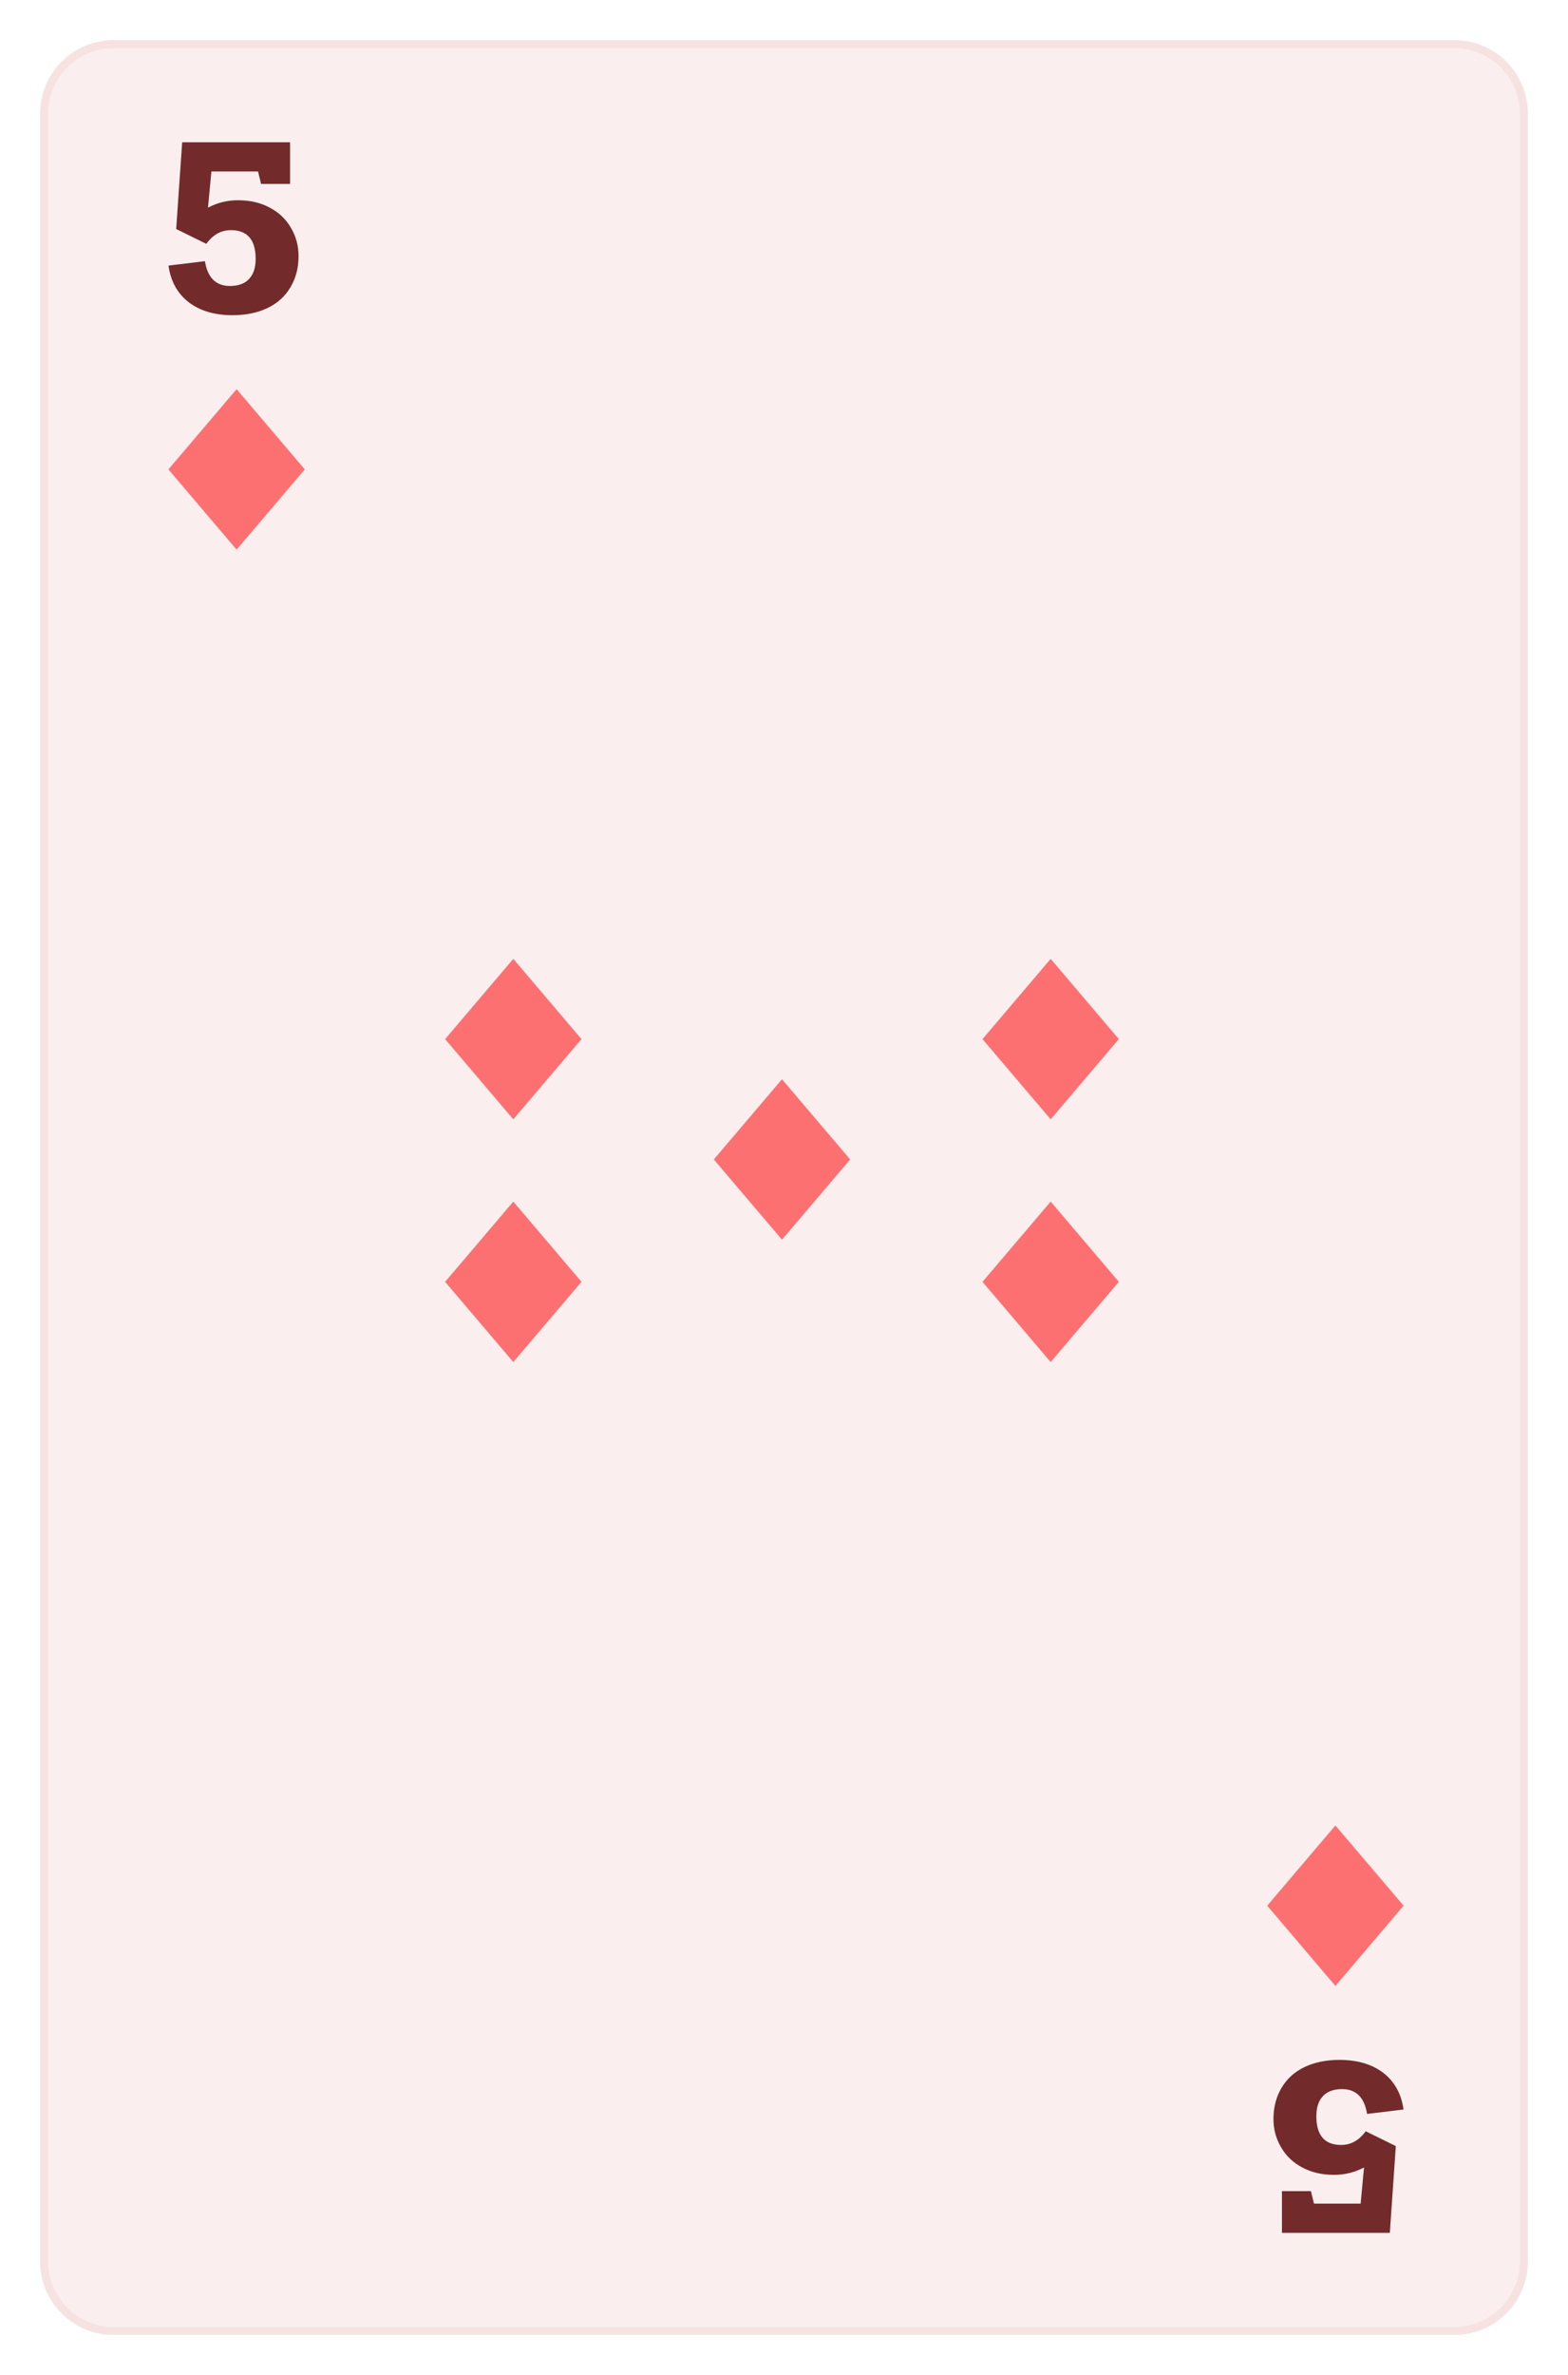 <svg width="391" height="592" viewBox="0 0 391 592" fill="none" xmlns="http://www.w3.org/2000/svg">
<g filter="url(#filter0_d)">
<g clip-path="url(#clip0)">
<path d="M11 22.324C11 12.756 18.756 5 28.324 5H362.676C372.244 5 380 12.756 380 22.324V557.676C380 567.244 372.244 575 362.676 575H28.324C18.756 575 11 567.244 11 557.676V22.324Z" fill="#FBEEEE"/>
<path d="M65.106 39.847L64.343 36.742H52.713L51.866 45.747C54.219 44.524 56.703 43.912 59.319 43.912C62.33 43.912 64.974 44.524 67.251 45.747C69.547 46.952 71.316 48.636 72.558 50.8C73.819 52.946 74.449 55.288 74.449 57.829C74.449 60.765 73.772 63.362 72.417 65.62C71.081 67.879 69.171 69.6 66.686 70.786C64.202 71.972 61.304 72.565 57.992 72.565C53.513 72.565 49.862 71.483 47.039 69.318C44.235 67.135 42.56 64.096 42.014 60.2L51.104 59.099C51.763 63.221 53.842 65.281 57.343 65.281C59.432 65.281 61.022 64.698 62.113 63.531C63.205 62.364 63.751 60.699 63.751 58.535C63.751 53.755 61.69 51.365 57.568 51.365C55.141 51.365 53.099 52.503 51.443 54.78L43.934 51.082L45.43 29.459H72.332V39.847H65.106Z" fill="#732A2A"/>
<path d="M59 91L42 111L59 131L76 111L59 91Z" fill="#FD7072"/>
<path d="M326.894 540.153L327.657 543.258H339.287L340.134 534.253C337.781 535.476 335.297 536.088 332.681 536.088C329.67 536.088 327.026 535.476 324.749 534.253C322.453 533.048 320.684 531.364 319.442 529.2C318.181 527.054 317.551 524.711 317.551 522.171C317.551 519.235 318.228 516.638 319.583 514.38C320.919 512.121 322.829 510.399 325.314 509.214C327.798 508.028 330.696 507.435 334.008 507.435C338.487 507.435 342.138 508.518 344.961 510.682C347.765 512.865 349.44 515.904 349.986 519.8L340.896 520.901C340.237 516.779 338.158 514.718 334.657 514.718C332.568 514.718 330.978 515.302 329.887 516.469C328.795 517.635 328.249 519.301 328.249 521.465C328.249 526.245 330.31 528.635 334.432 528.635C336.859 528.635 338.901 527.497 340.557 525.22L348.066 528.918L346.57 550.541H319.668V540.153H326.894Z" fill="#732A2A"/>
<path d="M333 489L350 469L333 449L316 469L333 489Z" fill="#FD7072"/>
</g>
<path d="M28.324 6H362.676V4H28.324V6ZM379 22.324V557.676H381V22.324H379ZM362.676 574H28.324V576H362.676V574ZM12 557.676V22.324H10V557.676H12ZM28.324 574C19.308 574 12 566.692 12 557.676H10C10 567.796 18.204 576 28.324 576V574ZM379 557.676C379 566.691 371.692 574 362.676 574V576C372.796 576 381 567.796 381 557.676H379ZM362.676 6C371.692 6 379 13.309 379 22.324H381C381 12.204 372.796 4 362.676 4V6ZM28.324 4C18.204 4 10 12.204 10 22.324H12C12 13.309 19.308 6 28.324 6V4Z" fill="#F7E2E2"/>
</g>
<path d="M262 239L245 259L262 279L279 259L262 239Z" fill="#FD7072"/>
<path d="M262 299.5L245 319.5L262 339.5L279 319.5L262 299.5Z" fill="#FD7072"/>
<path d="M128 239L111 259L128 279L145 259L128 239Z" fill="#FD7072"/>
<path d="M128 299.5L111 319.5L128 339.5L145 319.5L128 299.5Z" fill="#FD7072"/>
<path d="M195 269L178 289L195 309L212 289L195 269Z" fill="#FD7072"/>
<defs>
<filter id="filter0_d" x="0" y="0" width="391" height="592" filterUnits="userSpaceOnUse" color-interpolation-filters="sRGB">
<feFlood flood-opacity="0" result="BackgroundImageFix"/>
<feColorMatrix in="SourceAlpha" type="matrix" values="0 0 0 0 0 0 0 0 0 0 0 0 0 0 0 0 0 0 127 0"/>
<feMorphology radius="3" operator="dilate" in="SourceAlpha" result="effect1_dropShadow"/>
<feOffset dy="6"/>
<feGaussianBlur stdDeviation="4"/>
<feColorMatrix type="matrix" values="0 0 0 0 0.279 0 0 0 0 0.071 0 0 0 0 0.074 0 0 0 0.05 0"/>
<feBlend mode="normal" in2="BackgroundImageFix" result="effect1_dropShadow"/>
<feBlend mode="normal" in="SourceGraphic" in2="effect1_dropShadow" result="shape"/>
</filter>
<clipPath id="clip0">
<path d="M11 22.324C11 12.756 18.756 5 28.324 5H362.676C372.244 5 380 12.756 380 22.324V557.676C380 567.244 372.244 575 362.676 575H28.324C18.756 575 11 567.244 11 557.676V22.324Z" fill="white"/>
</clipPath>
</defs>
</svg>
